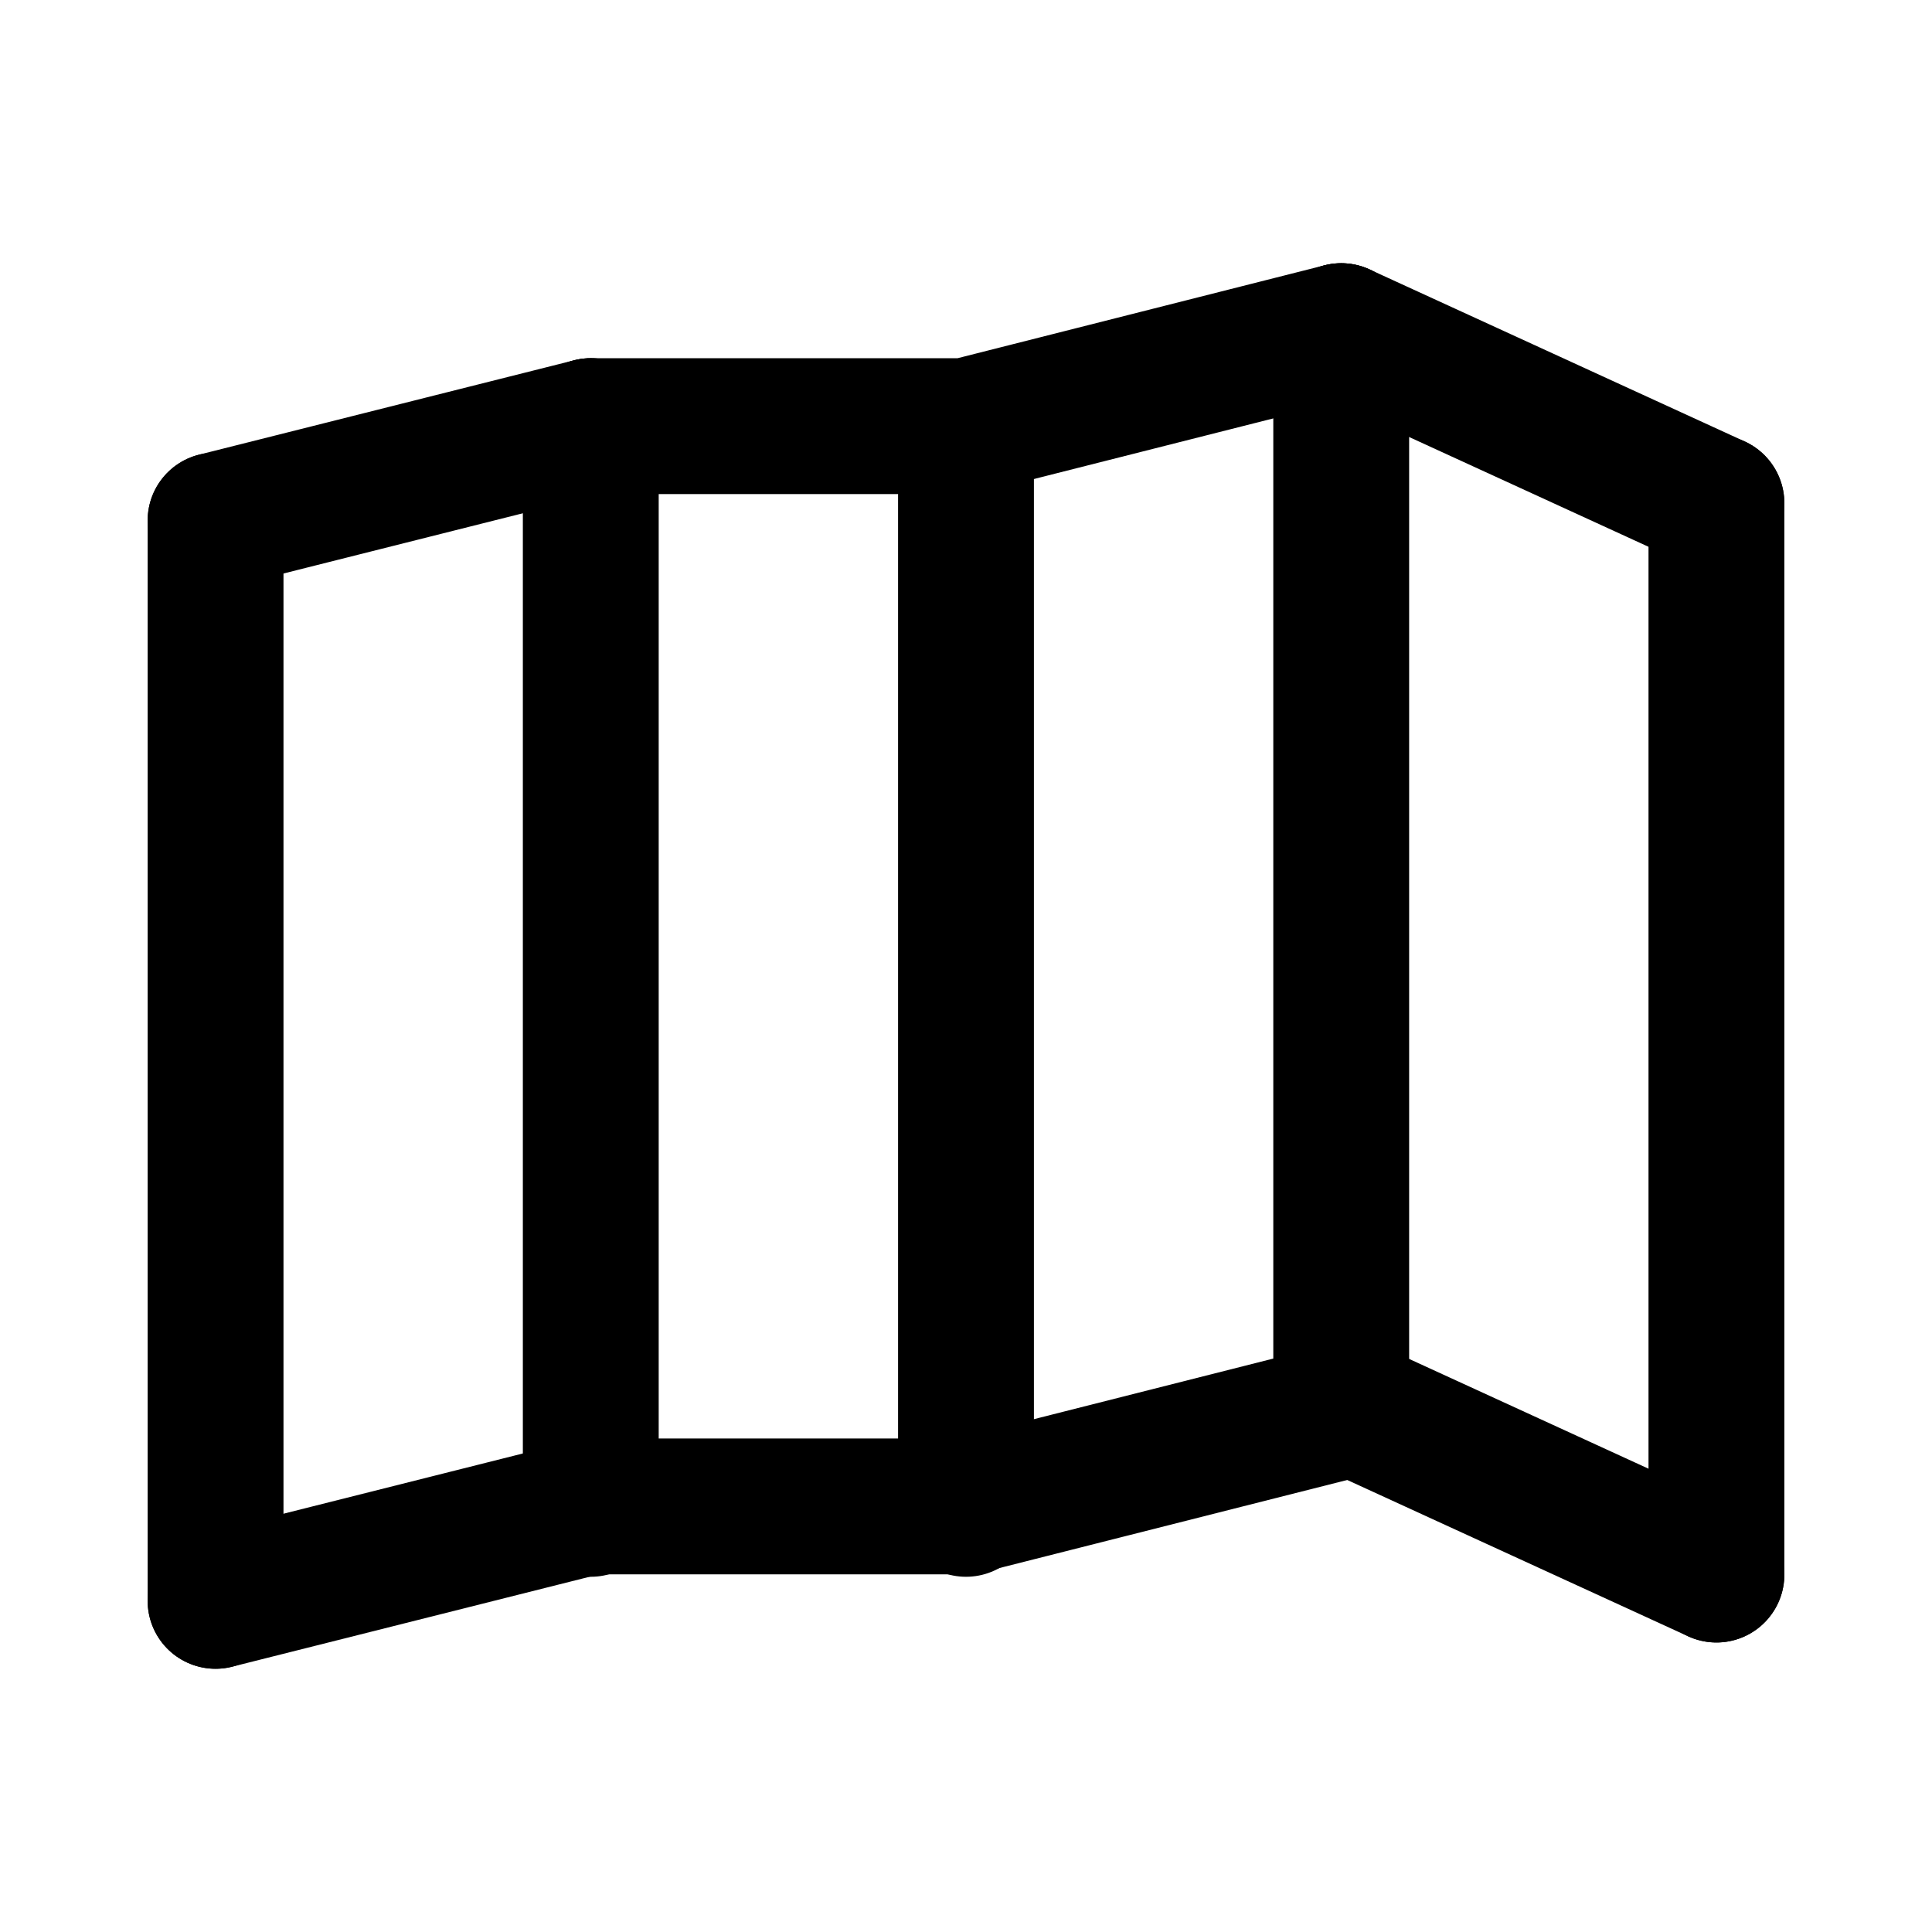 <?xml version="1.0" encoding="UTF-8" standalone="no"?>
<!DOCTYPE svg PUBLIC "-//W3C//DTD SVG 1.1//EN" "http://www.w3.org/Graphics/SVG/1.1/DTD/svg11.dtd">
<svg width="100%" height="100%" viewBox="0 0 256 256" version="1.1" xmlns="http://www.w3.org/2000/svg" xmlns:xlink="http://www.w3.org/1999/xlink" xml:space="preserve" xmlns:serif="http://www.serif.com/" style="fill-rule:evenodd;clip-rule:evenodd;stroke-linecap:round;stroke-linejoin:round;stroke-miterlimit:1.5;">
    <g transform="matrix(1,0,0,1,10.084,-9.188)">
        <g id="Layer1">
            <g transform="matrix(1,0,0,1,0,6.811)">
                <path d="M18.479,71.353L68.197,58.843L18.479,71.353Z" style="fill:none;stroke:black;stroke-width:18px;"/>
            </g>
            <g transform="matrix(1,0,0,1,0,6.811)">
                <path d="M68.197,58.843L68.197,202.308" style="fill:none;stroke:black;stroke-width:18px;"/>
            </g>
            <g transform="matrix(1,0,0,1,0,6.811)">
                <path d="M68.197,58.843L117.916,58.843L167.634,46.256" style="fill:none;stroke:black;stroke-width:18px;"/>
            </g>
            <g transform="matrix(1,0,0,1,0,6.811)">
                <path d="M117.916,58.843L117.916,202.308" style="fill:none;stroke:black;stroke-width:18px;"/>
            </g>
            <g transform="matrix(1,0,0,1,0,6.811)">
                <path d="M18.479,214.497L68.197,201.987L117.916,201.987L167.634,189.4L167.634,46.256" style="fill:none;stroke:black;stroke-width:18px;"/>
            </g>
            <g transform="matrix(1,0,0,1,0,6.811)">
                <path d="M18.479,71.353L18.479,214.497" style="fill:none;stroke:black;stroke-width:18px;"/>
            </g>
            <g transform="matrix(1,0,0,1,49.718,-5.776)">
                <path d="M117.916,58.843L167.634,81.642" style="fill:none;stroke:black;stroke-width:18px;"/>
            </g>
            <g transform="matrix(1,0,0,1,49.718,136.184)">
                <path d="M117.916,58.843L167.634,81.642" style="fill:none;stroke:black;stroke-width:18px;"/>
            </g>
            <g transform="matrix(1,0,0,1,0,6.811)">
                <path d="M217.352,69.055L217.352,211.015" style="fill:none;stroke:black;stroke-width:18px;"/>
            </g>
        </g>
    </g>
</svg>
